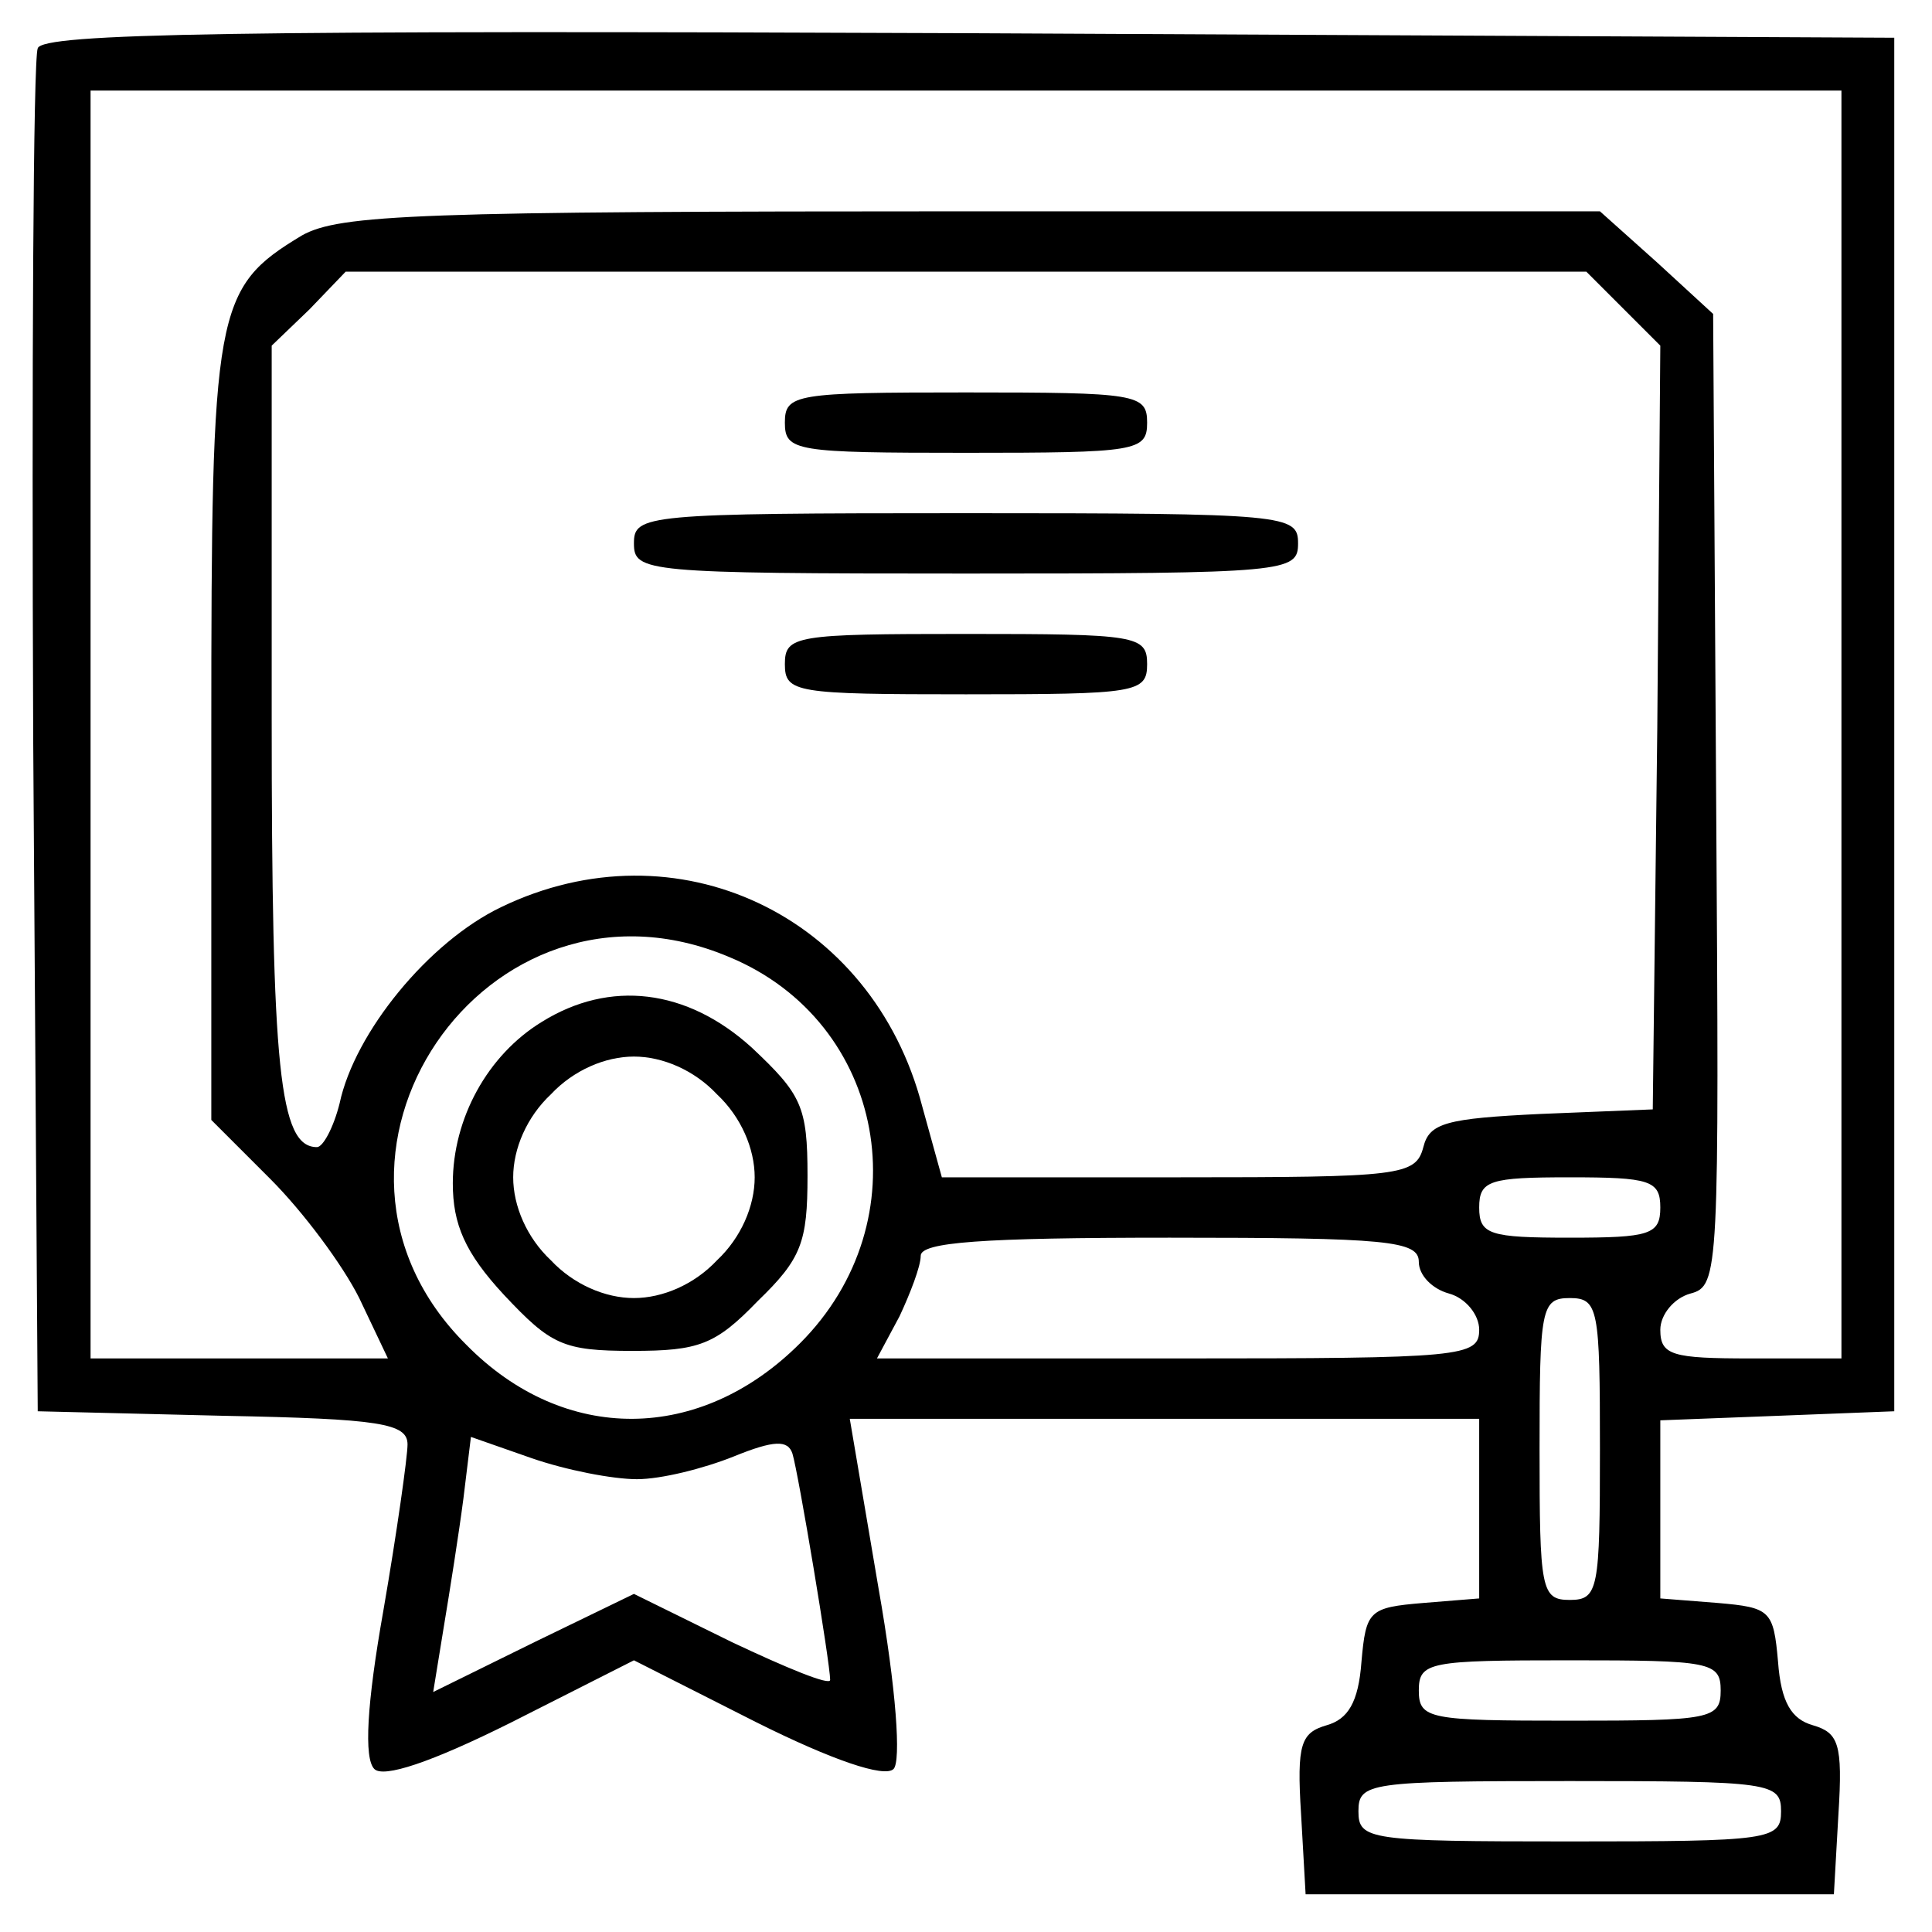 <?xml version="1.0" standalone="no"?>
<!DOCTYPE svg PUBLIC "-//W3C//DTD SVG 20010904//EN"
 "http://www.w3.org/TR/2001/REC-SVG-20010904/DTD/svg10.dtd">
<svg version="1.0" xmlns="http://www.w3.org/2000/svg"
 width="128pt" height="128pt" viewBox="0 0 128 128"
 preserveAspectRatio="xMidYMid meet">

<g transform="translate(0,128) scale(0.1,-0.1)"
fill="#000000" stroke="none">
<path d="M25 1248 c-3 -7 -4 -213 -3 -458 l3 -445 123 -3 c104 -2 122 -5 122
-19 0 -8 -7 -58 -16 -110 -11 -62 -13 -98 -6 -105 6 -6 37 4 91 31 l81 41 81
-41 c50 -25 85 -37 91 -31 5 5 2 52 -10 120 l-19 112 209 0 208 0 0 -59 0 -60
-37 -3 c-36 -3 -38 -5 -41 -39 -2 -27 -9 -38 -23 -42 -17 -5 -20 -12 -17 -59
l3 -53 175 0 175 0 3 53 c3 47 0 54 -17 59 -14 4 -21 15 -23 42 -3 34 -5 36
-40 39 l-38 3 0 59 0 59 78 3 77 3 0 455 0 455 -613 3 c-485 2 -614 0 -617
-10z m1195 -448 l0 -420 -60 0 c-52 0 -60 2 -60 19 0 10 9 21 20 24 19 5 19
14 17 327 l-2 322 -37 34 -38 34 -416 0 c-367 0 -419 -2 -444 -16 -58 -35 -60
-48 -60 -329 l0 -257 39 -39 c22 -22 48 -57 59 -79 l19 -40 -98 0 -99 0 0 420
0 420 580 0 580 0 0 -420z m-144 275 l24 -24 -2 -253 -3 -253 -74 -3 c-63 -3
-74 -6 -78 -22 -5 -19 -15 -20 -162 -20 l-157 0 -13 47 c-33 127 -163 188
-279 132 -48 -23 -97 -83 -107 -130 -4 -16 -11 -29 -15 -29 -25 0 -30 52 -30
285 l0 246 25 24 24 25 411 0 411 0 25 -25z m-593 -429 c104 -43 128 -175 47
-256 -66 -66 -156 -67 -221 -1 -124 123 13 325 174 257z m617 -166 c0 -18 -7
-20 -60 -20 -53 0 -60 2 -60 20 0 18 7 20 60 20 53 0 60 -2 60 -20z m-160 -36
c0 -9 9 -18 20 -21 11 -3 20 -14 20 -24 0 -18 -11 -19 -199 -19 l-200 0 15 28
c7 15 14 33 14 40 0 9 40 12 165 12 144 0 165 -2 165 -16z m120 -124 c0 -93
-1 -100 -20 -100 -19 0 -20 7 -20 100 0 93 1 100 20 100 19 0 20 -7 20 -100z
m-638 -20 c16 0 44 7 64 15 27 11 36 11 39 2 4 -13 25 -139 25 -150 0 -4 -29
8 -65 25 l-65 32 -66 -32 -67 -33 7 43 c4 24 10 62 13 85 l5 41 40 -14 c23 -8
54 -14 70 -14z m718 -140 c0 -19 -7 -20 -100 -20 -93 0 -100 1 -100 20 0 19 7
20 100 20 93 0 100 -1 100 -20z m40 -80 c0 -19 -7 -20 -140 -20 -133 0 -140 1
-140 20 0 19 7 20 140 20 133 0 140 -1 140 -20z"/>
<path d="M520 1000 c0 -19 7 -20 120 -20 113 0 120 1 120 20 0 19 -7 20 -120
20 -113 0 -120 -1 -120 -20z"/>
<path d="M420 920 c0 -19 7 -20 220 -20 213 0 220 1 220 20 0 19 -7 20 -220
20 -213 0 -220 -1 -220 -20z"/>
<path d="M520 840 c0 -19 7 -20 120 -20 113 0 120 1 120 20 0 19 -7 20 -120
20 -113 0 -120 -1 -120 -20z"/>
<path d="M359 603 c-36 -22 -59 -64 -59 -107 0 -27 8 -46 34 -74 31 -33 39
-37 85 -37 44 0 55 4 83 33 29 28 33 39 33 83 0 46 -4 54 -37 85 -43 39 -94
45 -139 17z m116 -48 c16 -15 25 -36 25 -55 0 -19 -9 -40 -25 -55 -15 -16 -36
-25 -55 -25 -19 0 -40 9 -55 25 -16 15 -25 36 -25 55 0 19 9 40 25 55 15 16
36 25 55 25 19 0 40 -9 55 -25z"/>
</g>
</svg>
